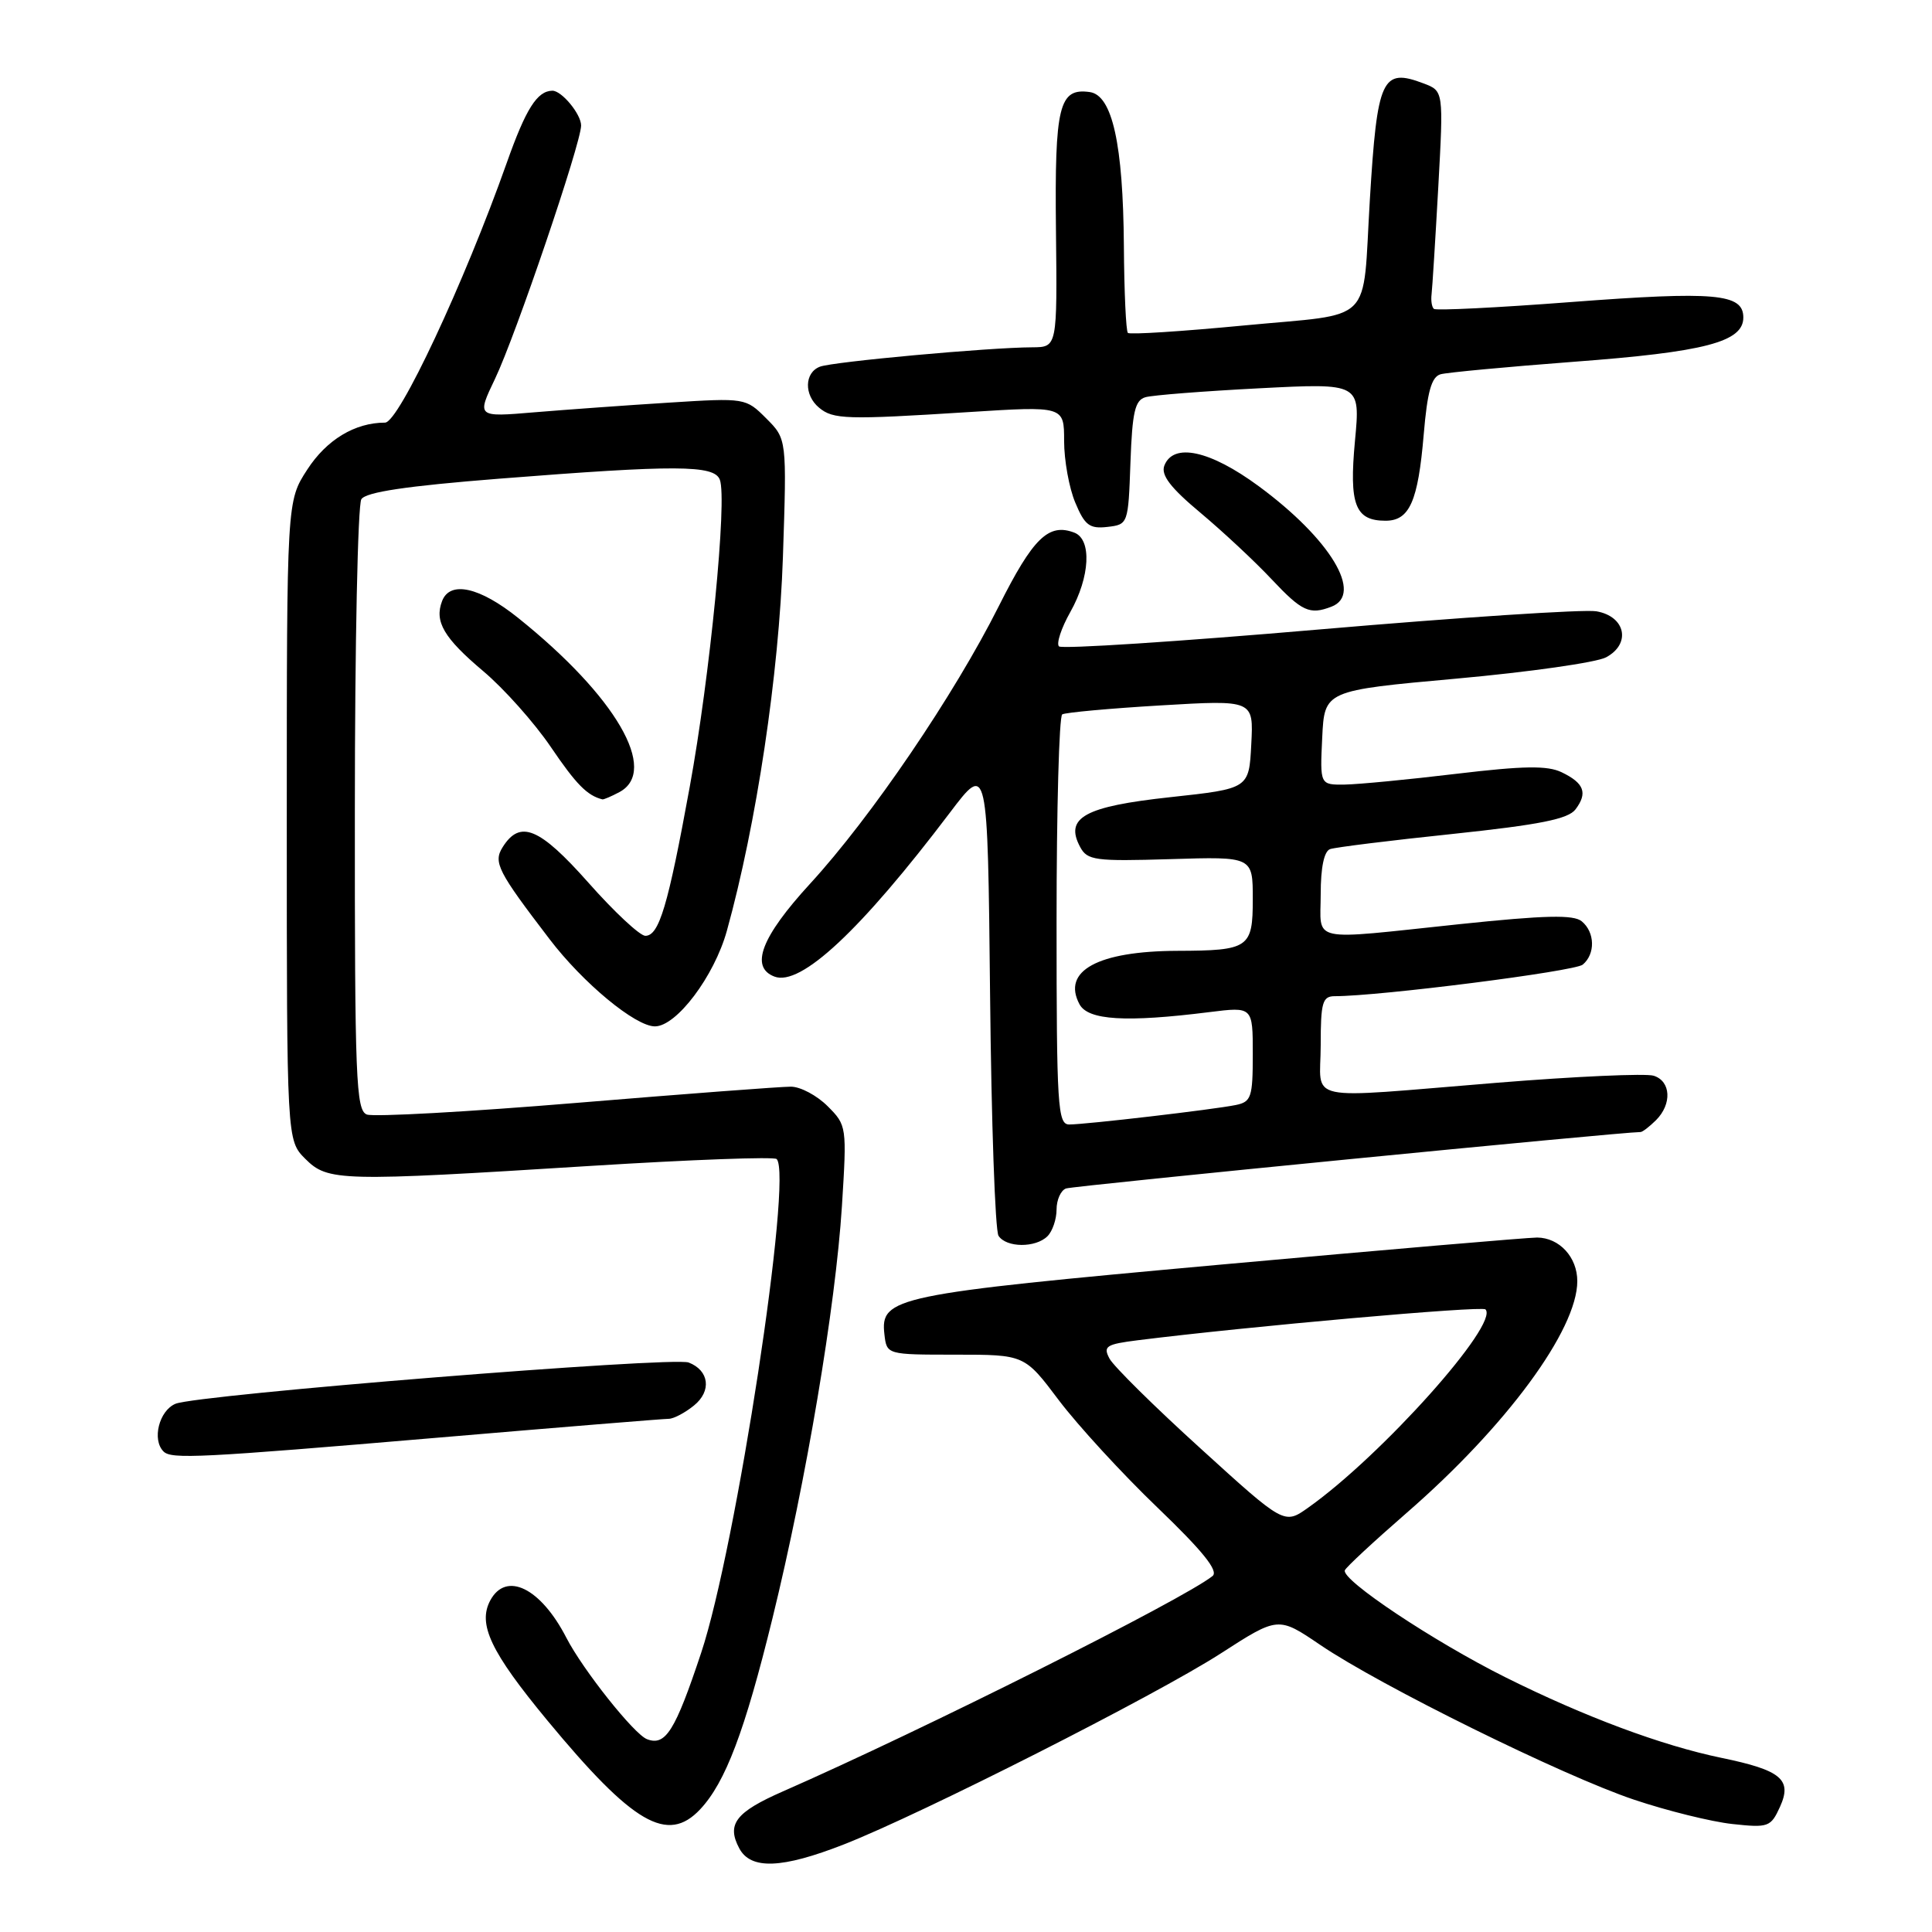 <?xml version="1.0" encoding="UTF-8" standalone="no"?>
<!DOCTYPE svg PUBLIC "-//W3C//DTD SVG 1.1//EN" "http://www.w3.org/Graphics/SVG/1.1/DTD/svg11.dtd" >
<svg xmlns="http://www.w3.org/2000/svg" xmlns:xlink="http://www.w3.org/1999/xlink" version="1.1" viewBox="0 0 256 256">
 <g >
 <path fill="currentColor"
d=" M 111.83 244.39 C 122.07 240.38 153.19 224.61 161.74 219.10 C 169.37 214.18 169.37 214.18 174.94 217.96 C 182.90 223.37 207.09 235.30 216.50 238.46 C 220.90 239.94 226.77 241.39 229.54 241.69 C 234.32 242.21 234.64 242.09 235.86 239.41 C 237.50 235.80 236.02 234.56 228.12 232.93 C 220.18 231.29 209.97 227.48 199.50 222.26 C 189.96 217.50 177.69 209.33 178.20 208.07 C 178.36 207.66 182.04 204.25 186.37 200.48 C 199.57 189.02 209.00 176.22 209.00 169.76 C 209.00 166.58 206.63 164.01 203.68 163.98 C 202.48 163.98 183.50 165.60 161.50 167.59 C 118.51 171.49 116.62 171.88 117.19 176.81 C 117.50 179.50 117.50 179.50 126.63 179.50 C 135.76 179.50 135.76 179.50 140.31 185.55 C 142.82 188.87 148.68 195.26 153.35 199.74 C 159.36 205.51 161.50 208.16 160.67 208.83 C 156.80 211.93 122.34 229.21 103.74 237.37 C 97.47 240.12 96.25 241.72 97.96 244.92 C 99.48 247.77 103.61 247.61 111.83 244.39 Z  M 92.78 239.74 C 96.12 236.18 98.68 229.43 102.36 214.42 C 106.83 196.19 110.71 173.15 111.56 159.82 C 112.22 149.27 112.20 149.11 109.66 146.57 C 108.25 145.16 106.06 143.99 104.80 143.99 C 103.53 143.98 90.74 144.95 76.36 146.14 C 61.99 147.33 49.50 148.02 48.61 147.68 C 47.17 147.13 47.00 142.98 47.02 107.28 C 47.02 85.40 47.41 66.89 47.88 66.15 C 48.49 65.20 53.86 64.40 66.12 63.43 C 89.61 61.58 94.63 61.60 95.38 63.56 C 96.38 66.14 94.08 89.61 91.39 104.28 C 88.51 120.07 87.33 124.00 85.51 124.00 C 84.79 124.00 81.39 120.83 77.96 116.95 C 71.47 109.64 68.91 108.58 66.60 112.26 C 65.34 114.27 65.95 115.46 72.81 124.43 C 77.26 130.27 84.19 136.00 86.78 136.00 C 89.64 136.00 94.64 129.36 96.31 123.35 C 100.24 109.19 103.22 89.31 103.74 73.83 C 104.26 58.17 104.26 58.17 101.53 55.44 C 98.82 52.73 98.74 52.71 88.65 53.35 C 83.07 53.70 75.05 54.28 70.83 54.63 C 63.16 55.28 63.16 55.28 65.60 50.18 C 68.32 44.49 77.00 18.96 77.00 16.63 C 77.00 15.12 74.41 11.99 73.18 12.02 C 71.17 12.06 69.68 14.42 67.15 21.57 C 61.51 37.49 52.84 56.00 51.02 56.00 C 47.03 56.00 43.27 58.27 40.71 62.23 C 38.00 66.40 38.00 66.40 38.00 108.75 C 38.00 151.09 38.00 151.09 40.45 153.55 C 43.45 156.54 44.94 156.58 78.41 154.48 C 91.56 153.66 102.59 153.25 102.91 153.58 C 105.08 155.76 97.53 205.12 92.91 219.00 C 89.46 229.37 88.19 231.40 85.73 230.45 C 84.02 229.80 77.23 221.25 75.04 217.00 C 71.64 210.40 67.06 208.16 64.96 212.07 C 63.28 215.22 65.02 218.89 72.52 227.96 C 83.89 241.70 88.45 244.35 92.78 239.74 Z  M 58.00 190.50 C 74.19 189.12 87.96 188.00 88.61 188.00 C 89.25 188.00 90.76 187.21 91.95 186.24 C 94.32 184.33 93.98 181.59 91.25 180.54 C 89.13 179.73 26.15 184.80 23.25 186.01 C 21.08 186.92 20.11 190.78 21.67 192.33 C 22.70 193.37 26.47 193.18 58.00 190.50 Z  M 138.80 163.80 C 139.46 163.14 140.00 161.55 140.00 160.27 C 140.00 158.99 140.56 157.73 141.25 157.48 C 142.19 157.13 214.82 150.00 217.38 150.00 C 217.64 150.00 218.56 149.29 219.43 148.43 C 221.57 146.29 221.41 143.26 219.12 142.54 C 218.08 142.21 208.75 142.63 198.38 143.47 C 172.20 145.59 175.00 146.19 175.00 138.50 C 175.00 132.82 175.23 132.00 176.87 132.00 C 182.81 132.00 208.64 128.71 209.72 127.82 C 211.41 126.41 211.35 123.53 209.59 122.08 C 208.51 121.18 204.73 121.27 193.46 122.45 C 173.15 124.59 175.00 124.99 175.00 118.47 C 175.00 114.94 175.45 112.78 176.25 112.51 C 176.94 112.27 184.25 111.36 192.50 110.50 C 204.02 109.28 207.79 108.53 208.76 107.25 C 210.40 105.08 209.92 103.77 206.93 102.33 C 205.05 101.42 201.90 101.47 193.00 102.53 C 186.68 103.29 180.02 103.93 178.20 103.96 C 174.90 104.00 174.90 104.00 175.20 97.75 C 175.50 91.50 175.50 91.50 193.00 89.92 C 202.62 89.05 211.54 87.78 212.81 87.10 C 216.16 85.31 215.40 81.67 211.53 81.00 C 209.90 80.72 193.37 81.81 174.78 83.41 C 156.20 85.01 140.69 86.02 140.32 85.65 C 139.95 85.28 140.62 83.23 141.82 81.10 C 144.44 76.45 144.69 71.48 142.36 70.58 C 138.94 69.27 136.89 71.27 132.34 80.33 C 126.45 92.07 115.43 108.29 107.33 117.11 C 100.88 124.14 99.34 128.15 102.61 129.40 C 106.08 130.74 114.05 123.29 125.86 107.69 C 130.87 101.07 130.87 101.07 131.19 131.78 C 131.36 148.68 131.86 163.06 132.31 163.75 C 133.34 165.34 137.23 165.37 138.80 163.80 Z  M 82.07 104.96 C 87.35 102.14 81.60 92.25 68.66 81.88 C 63.55 77.78 59.63 76.91 58.58 79.64 C 57.54 82.36 58.80 84.52 64.03 88.93 C 66.77 91.24 70.80 95.76 72.98 98.97 C 76.35 103.94 77.81 105.42 79.82 105.92 C 79.99 105.96 81.00 105.53 82.07 104.96 Z  M 176.42 80.39 C 180.71 78.75 176.28 71.41 166.77 64.41 C 160.33 59.67 155.47 58.62 154.28 61.70 C 153.81 62.95 155.09 64.63 159.07 67.95 C 162.05 70.45 166.30 74.41 168.49 76.75 C 172.52 81.03 173.53 81.50 176.42 80.39 Z  M 149.79 61.30 C 150.03 54.58 150.39 53.02 151.79 52.63 C 152.73 52.36 159.52 51.83 166.88 51.45 C 180.26 50.76 180.26 50.76 179.54 58.42 C 178.75 66.87 179.56 69.00 183.59 69.00 C 186.77 69.00 187.90 66.45 188.65 57.57 C 189.13 51.88 189.68 49.93 190.89 49.59 C 191.78 49.35 199.70 48.61 208.50 47.94 C 225.92 46.64 231.00 45.31 231.00 42.07 C 231.00 38.90 227.31 38.57 208.08 40.03 C 198.41 40.77 190.28 41.17 190.00 40.93 C 189.72 40.69 189.59 39.83 189.69 39.00 C 189.79 38.17 190.19 31.78 190.58 24.78 C 191.28 12.06 191.28 12.06 188.65 11.06 C 183.12 8.96 182.49 10.33 181.51 26.50 C 180.50 43.27 182.31 41.46 164.90 43.12 C 156.65 43.91 149.69 44.36 149.45 44.11 C 149.20 43.87 148.96 38.68 148.92 32.58 C 148.82 19.11 147.39 12.63 144.41 12.20 C 140.32 11.62 139.74 14.00 139.92 30.50 C 140.09 46.00 140.09 46.00 136.79 46.02 C 131.03 46.04 110.34 47.93 108.64 48.59 C 106.58 49.38 106.52 52.35 108.53 54.02 C 110.40 55.58 112.17 55.63 128.25 54.61 C 141.00 53.80 141.00 53.80 141.00 58.43 C 141.00 60.98 141.66 64.66 142.48 66.60 C 143.73 69.60 144.37 70.09 146.73 69.82 C 149.48 69.50 149.50 69.44 149.79 61.30 Z  M 159.09 191.94 C 152.99 186.41 147.56 181.04 147.02 180.03 C 146.14 178.39 146.55 178.12 150.76 177.59 C 165.34 175.76 196.34 173.01 196.83 173.50 C 198.72 175.39 183.05 192.91 173.33 199.78 C 170.17 202.02 170.17 202.02 159.09 191.94 Z  M 140.00 122.06 C 140.00 107.24 140.34 94.91 140.75 94.66 C 141.16 94.41 147.04 93.87 153.80 93.47 C 166.11 92.74 166.11 92.74 165.80 98.62 C 165.50 104.50 165.50 104.50 155.07 105.63 C 143.71 106.86 141.04 108.34 143.12 112.22 C 144.07 114.01 145.09 114.14 155.08 113.84 C 166.00 113.50 166.00 113.50 166.00 119.13 C 166.00 125.61 165.50 125.96 156.00 125.99 C 145.47 126.03 140.67 128.65 143.04 133.07 C 144.17 135.19 149.18 135.50 160.25 134.11 C 166.00 133.39 166.00 133.39 166.00 139.68 C 166.00 145.39 165.80 146.00 163.75 146.42 C 160.82 147.02 143.86 149.00 141.68 149.00 C 140.15 149.00 140.00 146.64 140.00 122.06 Z "/>
</g>
</svg>